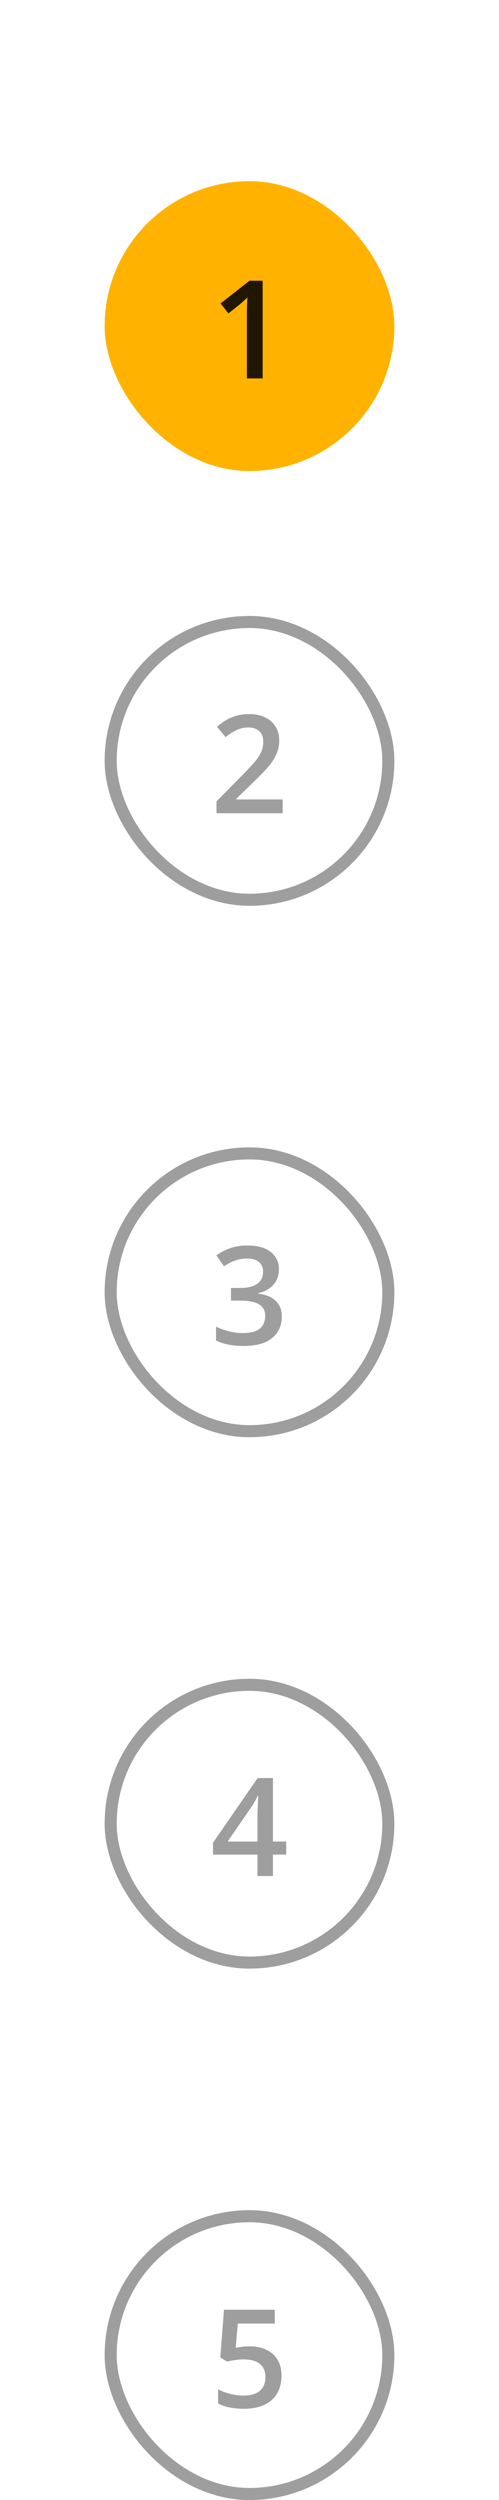<svg width="124" height="621" viewBox="0 0 124 621" fill="none" xmlns="http://www.w3.org/2000/svg">
<g filter="url(#filter0_ddd_7873_103532)">
<rect x="26" y="21" width="72" height="72" rx="36" fill="#FFB300"/>
<path d="M65.27 70H61.352V54.378C61.352 53.858 61.358 53.338 61.369 52.817C61.38 52.297 61.391 51.788 61.402 51.29C61.425 50.792 61.452 50.316 61.485 49.862C61.253 50.117 60.965 50.394 60.622 50.692C60.29 50.991 59.936 51.301 59.56 51.622L56.77 53.847L54.812 51.373L62.017 45.728H65.27V70Z" fill="black" fill-opacity="0.87"/>
</g>
<rect x="27.5" y="154.5" width="69" height="69" rx="34.5" fill="white"/>
<path d="M70.234 202H53.799V199.062L60.091 192.687C61.308 191.447 62.31 190.379 63.096 189.482C63.882 188.575 64.463 187.717 64.839 186.909C65.226 186.101 65.42 185.221 65.42 184.27C65.42 183.096 65.082 182.211 64.407 181.613C63.732 181.005 62.841 180.7 61.734 180.7C60.683 180.7 59.709 180.91 58.812 181.331C57.927 181.741 57.008 182.327 56.057 183.091L53.915 180.518C54.59 179.942 55.31 179.416 56.073 178.94C56.848 178.465 57.711 178.088 58.663 177.812C59.615 177.524 60.7 177.38 61.917 177.38C63.455 177.38 64.784 177.657 65.901 178.21C67.019 178.752 67.877 179.51 68.475 180.484C69.083 181.458 69.388 182.593 69.388 183.888C69.388 185.194 69.128 186.4 68.607 187.507C68.087 188.614 67.346 189.709 66.383 190.794C65.42 191.868 64.274 193.035 62.946 194.297L58.746 198.397V198.58H70.234V202Z" fill="#9E9E9E"/>
<rect x="27.5" y="154.5" width="69" height="69" rx="34.5" stroke="#9E9E9E" stroke-width="3"/>
<rect x="27.5" y="286.5" width="69" height="69" rx="34.5" fill="white"/>
<path d="M69.305 315.273C69.305 316.369 69.083 317.321 68.641 318.129C68.198 318.937 67.589 319.601 66.814 320.121C66.051 320.63 65.165 320.995 64.158 321.217V321.333C66.095 321.576 67.556 322.185 68.541 323.159C69.537 324.133 70.035 325.423 70.035 327.027C70.035 328.433 69.698 329.689 69.022 330.796C68.347 331.892 67.312 332.755 65.918 333.386C64.523 334.017 62.73 334.332 60.539 334.332C59.222 334.332 57.999 334.227 56.87 334.017C55.752 333.806 54.69 333.469 53.683 333.004V329.534C54.712 330.043 55.808 330.436 56.97 330.713C58.132 330.99 59.233 331.128 60.273 331.128C62.299 331.128 63.743 330.752 64.606 329.999C65.47 329.235 65.901 328.184 65.901 326.845C65.901 325.981 65.674 325.273 65.221 324.72C64.778 324.166 64.086 323.751 63.145 323.475C62.216 323.198 61.015 323.06 59.543 323.06H57.401V319.922H59.56C60.965 319.922 62.094 319.756 62.946 319.424C63.798 319.081 64.413 318.61 64.789 318.013C65.176 317.415 65.37 316.718 65.37 315.921C65.37 314.881 65.033 314.073 64.357 313.497C63.682 312.91 62.681 312.617 61.352 312.617C60.533 312.617 59.786 312.711 59.111 312.899C58.447 313.088 57.833 313.326 57.269 313.613C56.704 313.901 56.167 314.211 55.658 314.543L53.782 311.837C54.701 311.151 55.797 310.57 57.069 310.094C58.342 309.618 59.825 309.38 61.519 309.38C64.009 309.38 65.929 309.917 67.279 310.99C68.63 312.053 69.305 313.48 69.305 315.273Z" fill="#9E9E9E"/>
<rect x="27.5" y="286.5" width="69" height="69" rx="34.5" stroke="#9E9E9E" stroke-width="3"/>
<rect x="27.5" y="418.5" width="69" height="69" rx="34.5" fill="white"/>
<path d="M71.114 460.671H67.827V466H63.976V460.671H52.935V457.716L64.025 441.662H67.827V457.434H71.114V460.671ZM63.976 457.434V451.407C63.976 450.909 63.981 450.406 63.992 449.896C64.014 449.376 64.037 448.878 64.059 448.402C64.081 447.926 64.103 447.489 64.125 447.091C64.147 446.681 64.164 446.344 64.175 446.078H64.042C63.832 446.521 63.599 446.975 63.345 447.439C63.09 447.893 62.819 448.336 62.531 448.768L56.555 457.434H63.976Z" fill="#9E9E9E"/>
<rect x="27.5" y="418.5" width="69" height="69" rx="34.5" stroke="#9E9E9E" stroke-width="3"/>
<rect x="27.5" y="550.5" width="69" height="69" rx="34.5" fill="white"/>
<path d="M62.05 582.826C63.61 582.826 64.983 583.108 66.167 583.673C67.362 584.226 68.292 585.045 68.956 586.13C69.62 587.203 69.952 588.521 69.952 590.081C69.952 591.785 69.592 593.257 68.873 594.497C68.154 595.726 67.097 596.672 65.702 597.336C64.308 598 62.609 598.332 60.605 598.332C59.333 598.332 58.143 598.221 57.036 598C55.94 597.779 54.994 597.447 54.197 597.004V593.484C55.027 593.949 56.023 594.331 57.185 594.63C58.348 594.918 59.46 595.062 60.523 595.062C61.651 595.062 62.62 594.896 63.428 594.563C64.236 594.231 64.856 593.722 65.287 593.036C65.73 592.35 65.951 591.481 65.951 590.43C65.951 589.035 65.503 587.962 64.606 587.209C63.721 586.445 62.332 586.063 60.44 586.063C59.775 586.063 59.067 586.124 58.315 586.246C57.573 586.357 56.953 586.479 56.455 586.611L54.745 585.599L55.658 573.729H68.275V577.165H59.095L58.563 583.208C58.962 583.119 59.438 583.036 59.991 582.959C60.545 582.87 61.231 582.826 62.05 582.826Z" fill="#9E9E9E"/>
<rect x="27.5" y="550.5" width="69" height="69" rx="34.5" stroke="#9E9E9E" stroke-width="3"/>
<defs>
<filter id="filter0_ddd_7873_103532" x="0" y="0" width="124" height="124" filterUnits="userSpaceOnUse" color-interpolation-filters="sRGB">
<feFlood flood-opacity="0" result="BackgroundImageFix"/>
<feColorMatrix in="SourceAlpha" type="matrix" values="0 0 0 0 0 0 0 0 0 0 0 0 0 0 0 0 0 0 127 0" result="hardAlpha"/>
<feMorphology radius="4" operator="dilate" in="SourceAlpha" result="effect1_dropShadow_7873_103532"/>
<feOffset dy="5"/>
<feGaussianBlur stdDeviation="11"/>
<feColorMatrix type="matrix" values="0 0 0 0 0 0 0 0 0 0.161 0 0 0 0 0.404 0 0 0 0.05 0"/>
<feBlend mode="normal" in2="BackgroundImageFix" result="effect1_dropShadow_7873_103532"/>
<feColorMatrix in="SourceAlpha" type="matrix" values="0 0 0 0 0 0 0 0 0 0 0 0 0 0 0 0 0 0 127 0" result="hardAlpha"/>
<feMorphology radius="2" operator="dilate" in="SourceAlpha" result="effect2_dropShadow_7873_103532"/>
<feOffset dy="12"/>
<feGaussianBlur stdDeviation="8.5"/>
<feColorMatrix type="matrix" values="0 0 0 0 0 0 0 0 0 0.161 0 0 0 0 0.404 0 0 0 0.05 0"/>
<feBlend mode="normal" in2="effect1_dropShadow_7873_103532" result="effect2_dropShadow_7873_103532"/>
<feColorMatrix in="SourceAlpha" type="matrix" values="0 0 0 0 0 0 0 0 0 0 0 0 0 0 0 0 0 0 127 0" result="hardAlpha"/>
<feMorphology radius="4" operator="erode" in="SourceAlpha" result="effect3_dropShadow_7873_103532"/>
<feOffset dy="7"/>
<feGaussianBlur stdDeviation="4"/>
<feColorMatrix type="matrix" values="0 0 0 0 0 0 0 0 0 0.162 0 0 0 0 0.404 0 0 0 0.05 0"/>
<feBlend mode="normal" in2="effect2_dropShadow_7873_103532" result="effect3_dropShadow_7873_103532"/>
<feBlend mode="normal" in="SourceGraphic" in2="effect3_dropShadow_7873_103532" result="shape"/>
</filter>
</defs>
</svg>
